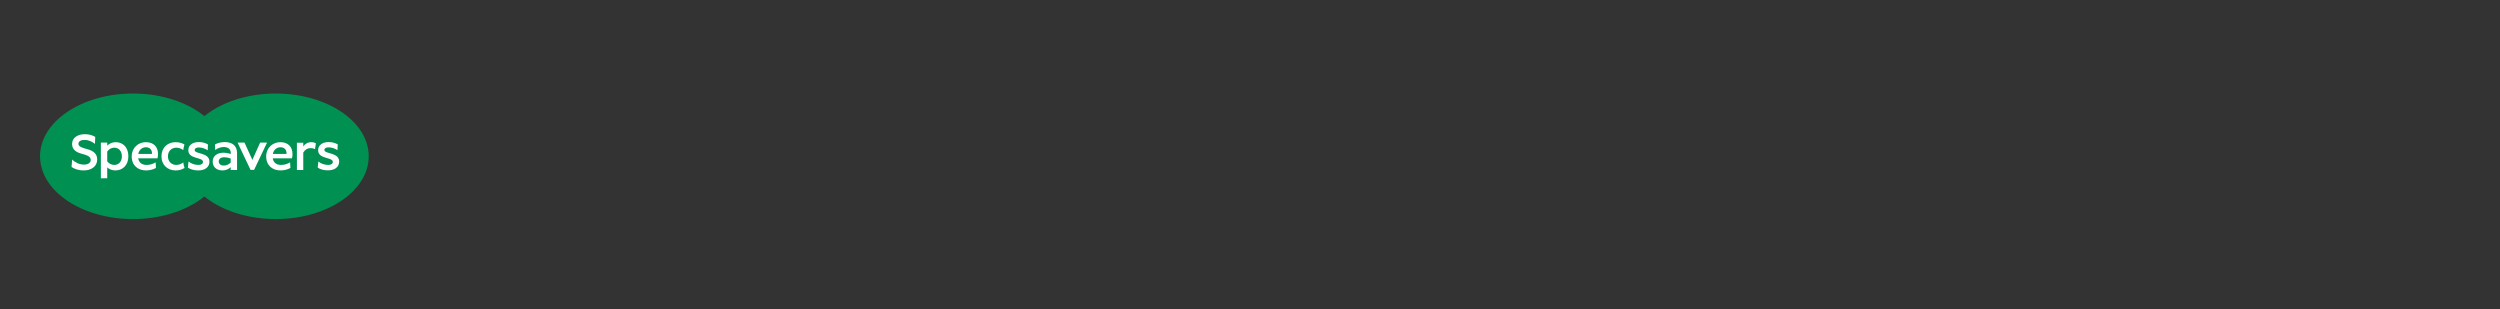 <?xml version="1.0" encoding="utf-8"?>
<!-- Generator: Adobe Illustrator 24.2.3, SVG Export Plug-In . SVG Version: 6.00 Build 0)  -->
<svg version="1.1" id="Layer_1" xmlns="http://www.w3.org/2000/svg" xmlns:xlink="http://www.w3.org/1999/xlink" x="0px" y="0px"
	 viewBox="0 0 728 90" style="enable-background:new 0 0 728 90;" xml:space="preserve">
<rect x="0" y="0" width="728" height="90" fill="#333333" stroke="none"/>
<style type="text/css">
	.st0{fill:#009152;}
	.st1{fill:#FFFFFF;}
	.st2{display:none;}
	.st3{display:inline;}
	.st4{fill:#009452;}
	.st5{fill:none;}
</style>
<symbol  id="New_Symbol" viewBox="-152.4 -58.2 304.8 116.4">
	<ellipse class="st0" cx="66.2" cy="0" rx="86.2" ry="58.2"/>
	<ellipse class="st0" cx="-66.2" cy="0" rx="86.2" ry="58.2"/>
	<path class="st1" d="M-108.6,6.6c-5.1,1.4-8.2,2.4-8.2,5c0,2.2,2.2,3.6,5.6,3.6s6.8-1.3,9.6-3.6l0.1-0.1l0.3,6.5l0,0l0,0
		c-2.7,1.5-5.4,2.5-9.8,2.5c-3.2,0-6.1-0.8-8.2-2.3c-2.3-1.6-3.5-4-3.5-6.8c0-5.5,4.6-7.9,8.5-8.9c5.2-1.4,8.8-2.6,8.8-5.8
		c0-2.7-2.4-4.4-6.3-4.4s-7.8,1.7-10.8,4.6l-0.1,0.1l-0.6-6.9l0,0l0,0c3.1-2.1,7-3.2,11.2-3.2c3.6,0,6.7,0.9,8.9,2.6
		c2.4,1.8,3.7,4.4,3.7,7.6C-99.4,1.9-102.4,5-108.6,6.6z"/>
	<path class="st1" d="M-70.5,0c0-8.6-5.6-13.1-12.1-13.1c-3.1,0-5.6,1.1-7.5,2.8v-10.1H-96v33.1h5.9V9.9c2,1.9,4.6,3.2,7.9,3.2
		C-75.8,13.1-70.5,8.6-70.5,0z M-76.5,0c0,4.8-2.9,8-7,8c-2.5,0-4.9-1.1-6.6-3.6v-9.1c1.7-2.2,4-3.3,6.6-3.3
		C-79.4-8-76.5-4.8-76.5,0z"/>
	<path class="st1" d="M-43.5-1.9h-17.9c0.7-4,3.6-6.1,7.6-6.1c3.4,0,5.9,0.8,8.6,2.4l0.3-5.2c-2.4-1.3-5.4-2.3-9.3-2.3
		c-7.2,0-13.2,4.5-13.2,13c0,7.9,6,13.2,13.1,13.2c7.4,0,11.3-4.5,11.3-11C-43,0.8-43.1-0.5-43.5-1.9z M-48.6,2.9
		c0,3.1-2,5.5-5.6,5.5c-3.4,0-6.4-2.3-7.1-6.2h12.6C-48.6,2.4-48.6,2.6-48.6,2.9z"/>
	<path class="st1" d="M-15.3-10.5l0.6,5.7C-12.3-6.8-9-8-5.5-8C-3-8-1.3-7-1.3-5.2c0,4.7-13.6,2.3-13.6,10.8c0,5.1,4.4,7.6,9.6,7.6
		c3.7,0,6.5-0.9,8.6-2.2L3.1,5.6C0.5,7.3-2.5,8.2-5.2,8.2C-7.3,8.2-9,7.4-9,5.8c0-4,13.7-2,13.7-10.8c0-5.4-4.7-8.1-10.2-8.1
		C-9.6-13.1-12.9-12.1-15.3-10.5z"/>
	<path class="st1" d="M30.3,3v-15.7h-5.9v2.6c-2-1.9-4.6-3-7.6-3c-5.7,0-9.1,3.4-9.1,8.2c0,5.1,4,8.2,9.9,8.2c2.2,0,4.4-0.4,6.9-1.1
		V3c0,3.9-2.9,5.6-6.5,5.6c-2.7,0-5.8-1-8-2.8l-0.2,5.1c1.9,1.3,5.4,2.3,9.3,2.3C25.5,13.1,30.3,10.1,30.3,3z M24.4-5.8V-2
		c-2.1,0.7-4.1,1.1-6.2,1.1c-3,0-4.9-1.6-4.9-3.9s2-3.8,4.6-3.8C20.4-8.6,22.4-7.7,24.4-5.8z"/>
	<path class="st1" d="M30.8,12.7h6.4l7.3-16l7.2,16h6.4l-12-25.3h-3.3L30.8,12.7z"/>
	<path class="st1" d="M81.2-1.9H63.4C64-5.9,67-8,70.9-8c3.4,0,5.9,0.8,8.6,2.4l0.3-5.2c-2.4-1.3-5.4-2.3-9.3-2.3
		c-7.2,0-13.2,4.5-13.2,13c0,7.9,6,13.2,13.1,13.2c7.4,0,11.3-4.5,11.3-11C81.8,0.8,81.6-0.5,81.2-1.9z M76.2,2.9
		c0,3.1-2,5.5-5.6,5.5c-3.4,0-6.4-2.3-7.1-6.2h12.6C76.1,2.4,76.2,2.6,76.2,2.9z"/>
	<path class="st1" d="M103.4,12l-0.8-5.4c-1.4,0.8-2.8,1-4.2,1c-2.6,0-5-1.3-6.7-4.1v-16.2h-5.9v25.3h5.9V9.2
		c1.7,2.3,4.1,3.9,7.4,3.9C100.7,13.1,102.1,12.8,103.4,12z"/>
	<path class="st1" d="M105.1-10.5l0.6,5.7c2.4-2,5.7-3.2,9.2-3.2c2.5,0,4.2,1,4.2,2.8c0,4.7-13.6,2.3-13.6,10.8
		c0,5.1,4.4,7.6,9.6,7.6c3.7,0,6.5-0.9,8.6-2.2l-0.3-5.3c-2.5,1.7-5.6,2.6-8.3,2.6c-2.1,0-3.8-0.8-3.8-2.4c0-4,13.7-2,13.7-10.8
		c0-5.4-4.7-8.1-10.2-8.1C110.8-13.1,107.5-12.1,105.1-10.5z"/>
	<path class="st1" d="M-19.6-5.7c-2-1.5-4.1-2.3-6.5-2.3c-4.1,0-7.7,2.9-7.7,8s3.6,8,7.7,8c2.4,0,4.5-0.8,6.5-2.2
		c0.3,1.8,0.6,3.5,1.1,5.2c-2.1,1.2-4.7,2.1-8.3,2.1c-7.2,0-13-4.9-13-13.1s5.9-13.1,13.1-13.1c3.6,0,6.2,1,8.3,2.3
		C-19-9.2-19.3-7.5-19.6-5.7z"/>
</symbol>
<g id="Layer_2_1_" class="st2">
	<g id="template_2" class="st3">
		<g id="specslogo728x90v1">
			<path class="st4" d="M80,27c-8.3,0-15.7,2.6-20.6,6.6c-4.9-4-12.3-6.5-20.6-6.5C24,27.1,12,35.4,12,45.6S24.1,64,39,64
				c8.3,0,15.7-2.6,20.6-6.6l0,0c4.9,4,12.3,6.5,20.6,6.5c14.8,0,26.8-8.3,26.8-18.5S94.9,27,80,27z"/>
			<path class="st1" d="M28.6,48.9c-0.9,1-2.2,1.4-3.5,1.3l0,0c-1,0-1.9-0.1-2.9-0.3c-0.1,0-0.2-0.1-0.3-0.3v-1.2
				c0-0.1,0.1-0.2,0.2-0.2c0,0,0,0,0,0c0.6,0.1,2.3,0.2,2.9,0.2c1.4,0,1.9-0.5,2-1.6c0-0.7-0.4-1-1.4-1.7l-2.1-1.3
				c-1.2-0.5-1.9-1.7-1.9-2.9c-0.1-0.9,0.3-1.7,1-2.3c0.9-0.6,1.9-0.8,3-0.8c1,0,2.1,0.1,3.1,0.3c0.1,0,0.2,0.1,0.2,0.2v1.2
				c0,0.1-0.1,0.2-0.2,0.2c0,0,0,0,0,0c-1.2-0.1-2.2-0.2-3.2-0.2c-1.2,0-1.8,0.4-1.8,1.3c0,0.6,0.3,0.9,1.4,1.5l2,1.1
				c1.6,0.9,2.2,1.8,2.2,3.3C29.4,47.6,29.1,48.3,28.6,48.9z"/>
			<path class="st1" d="M35.7,44.9v1.3c0,1.1-0.2,2.5-1.8,2.5c-0.5,0-1,0-1.6-0.1h-0.1v-5.9h0.1c0.5-0.1,1-0.1,1.6-0.1
				C35.5,42.4,35.7,43.7,35.7,44.9z M37.7,44.9c0-2.6-1.3-4-3.8-4c-1.1,0-2.2,0.2-3.2,0.4c-0.3,0.1-0.4,0.2-0.4,0.3v11.5
				c0,0.1,0.1,0.2,0.2,0.2l0,0H32c0.1,0,0.2-0.1,0.2-0.2c0,0,0,0,0,0V50h0.1c0.5,0.1,1,0.1,1.5,0.1c2.5,0,3.8-1.4,3.8-4L37.7,44.9z"
				/>
			<path class="st1" d="M44.2,44.6v0.2h-3.6v-0.2c0-1.3,0.7-2.1,1.8-2.1S44.2,43.3,44.2,44.6z M46.2,44.9c0-2.5-1.5-4.1-3.8-4.1
				s-3.8,1.5-3.8,4.1v1.2c-0.2,2,1.3,3.8,3.3,4c0.2,0,0.3,0,0.5,0c1,0,2.1-0.1,3.1-0.3c0.2,0,0.3-0.1,0.3-0.3v-1.1
				c0-0.1-0.1-0.1-0.2-0.1h0c-0.7,0.1-1.8,0.2-3,0.2c-1.1,0-2-0.9-2-2c0-0.1,0-0.1,0-0.2v-0.2H46c0.1,0,0.2,0,0.2-0.3L46.2,44.9z"/>
			<path class="st1" d="M53.1,42.4c0,0.1-0.1,0.2-0.2,0.2c-0.7-0.1-1.4-0.1-2.1-0.1c-0.6,0-1.7,0.3-1.7,2.3v1.5c0,2,1,2.3,1.7,2.3
				c0.7,0,1.4,0,2.1-0.1l0,0c0.1,0,0.2,0,0.2,0.2v1.1c0,0.2,0,0.3-0.3,0.3c-0.7,0.2-1.4,0.2-2.1,0.2c-2.3,0-3.6-1.5-3.6-3.9v-1.5
				c0-2.4,1.3-3.9,3.6-3.9c0.7,0,1.4,0.1,2.1,0.2c0.2,0.1,0.3,0.1,0.3,0.3L53.1,42.4z"/>
			<path class="st1" d="M57.4,50.1c-1,0-1.9-0.1-2.9-0.3c-0.1,0-0.2-0.1-0.2-0.3v-1c0-0.1,0.1-0.2,0.2-0.2h0.1
				c0.8,0.1,2.2,0.2,2.7,0.2c1.1,0,1.3-0.4,1.2-0.9s-0.2-0.6-0.8-0.9l-2.2-1.4c-0.8-0.5-1.3-1.3-1.3-2.2c0-1.6,1-2.4,3-2.4
				c0.9,0,1.8,0.1,2.7,0.3c0.1,0,0.2,0.1,0.2,0.3v1c0,0.1-0.1,0.2-0.2,0.2l0,0c-0.8-0.1-1.7-0.2-2.5-0.2c-0.6,0-1.2,0.1-1.2,0.8
				c0,0.3,0.3,0.5,0.7,0.8l2.1,1.3c0.9,0.4,1.5,1.4,1.5,2.4C60.5,49.2,59.3,50.1,57.4,50.1z"/>
			<path class="st1" d="M76.8,41.1l-2,7.5c-0.3,1.1-1.4,1.7-2.5,1.3c-0.6-0.2-1.1-0.7-1.3-1.3c0,0-2.1-7.5-2.1-7.5V41
				c0-0.1,0.1-0.2,0.1-0.2c0,0,0,0,0,0h1.6c0.1,0,0.2,0.1,0.2,0.3l1.5,6.9c0.1,0.3,0.2,0.5,0.4,0.5s0.3-0.2,0.4-0.5l1.5-6.9
				c0-0.2,0.2-0.3,0.2-0.3h1.6c0.1,0,0.2,0.1,0.2,0.2v0C76.8,41,76.8,41.1,76.8,41.1z"/>
			<path class="st1" d="M90.3,42.1c0,0.1-0.1,0.2-0.2,0.2c0,0,0,0,0,0c-0.8,0-1.6,0.2-2.3,0.6l0,0v6.7c0,0.1-0.1,0.2-0.2,0.2
				c0,0,0,0,0,0H86c-0.1,0-0.2-0.1-0.2-0.3V41c0-0.1,0.1-0.2,0.2-0.2c0,0,0,0,0,0h1.4c0.1,0,0.2,0.1,0.2,0.2c0,0,0,0,0,0v0.6
				l0.2-0.1c0.6-0.5,1.4-0.8,2.3-0.8c0.1,0,0.2,0.1,0.2,0.2c0,0,0,0,0,0L90.3,42.1z"/>
			<path class="st1" d="M94.3,50c-1,0-1.9-0.1-2.9-0.3c-0.1,0-0.2-0.1-0.2-0.3v-1c0-0.1,0.1-0.2,0.2-0.2h0.1
				c0.8,0.1,2.2,0.2,2.7,0.2c1.1,0,1.3-0.4,1.3-0.9s-0.3-0.6-0.8-0.9l-2.2-1.4c-0.8-0.5-1.3-1.3-1.3-2.2c0-1.6,1-2.4,3-2.4
				c0.9,0,1.8,0.1,2.7,0.3c0.1,0,0.2,0.1,0.2,0.3v1c0,0.1,0,0.2-0.2,0.2l0,0c-0.8-0.1-1.7-0.2-2.5-0.2c-0.6,0-1.2,0.1-1.2,0.8
				c0,0.3,0.3,0.5,0.7,0.8l2.1,1.3c0.9,0.4,1.5,1.4,1.5,2.4C97.3,49.1,96.2,50,94.3,50z"/>
			<path class="st1" d="M84.6,45.7c0,0.3-0.1,0.3-0.2,0.3H79v0.2c-0.1,1.1,0.7,2.1,1.8,2.2c0.1,0,0.1,0,0.2,0c1.2,0,2.3-0.1,3-0.2
				l0,0c0.1,0,0.2,0,0.2,0.1v1.1c0,0.2,0,0.3-0.3,0.3c-1,0.2-2.1,0.3-3.1,0.3c-2,0.1-3.7-1.5-3.8-3.5c0-0.2,0-0.3,0-0.5v-1.2
				c0-2.5,1.4-4.1,3.8-4.1s3.8,1.6,3.8,4.1L84.6,45.7z M80.9,42.4c-1,0-1.9,0.9-1.8,1.9c0,0.1,0,0.2,0,0.2v0.2h3.6v-0.2
				C82.7,43.3,82,42.4,80.9,42.4z"/>
			<path class="st1" d="M68.4,49.7c0,0.1-0.1,0.2-0.2,0.2l0,0h-1.4c-0.1,0-0.2-0.1-0.2-0.2v-0.5l-0.2,0.1c-0.4,0.3-0.9,0.5-1.3,0.6
				l0,0c-0.3,0.1-0.6,0.1-0.9,0.1c-1.3,0.2-2.5-0.7-2.7-2c0-0.2,0-0.4,0-0.6v0c0-1.9,1.2-2.8,3.8-2.8h1.1v-0.8c0-0.9-0.4-1.3-1-1.4
				c-0.2,0-0.4,0-0.6,0c-0.9,0-1.8,0-2.6,0.1h-0.1c-0.2,0-0.2,0-0.2-0.2v-1.1c0-0.1,0-0.2,0.2-0.2c0.9-0.2,1.8-0.3,2.7-0.3l0,0
				c2.3,0,3.4,1,3.4,3L68.4,49.7z M65.8,45.9h-0.5c-1.6,0-1.9,0.6-1.9,1.5v0.1c0,0.9,0.5,1.1,1.3,1.1c0.3,0,0.6,0,0.8-0.1l0,0
				c0.3-0.1,0.6-0.2,0.9-0.4h0.1v-2.2L65.8,45.9z"/>
			<rect class="st5" width="728" height="90"/>
		</g>
	</g>
</g>
<g>
	<defs>
		<rect id="SVGID_1_" x="11.7" y="27.3" width="95.7" height="36.5"/>
	</defs>
	<clipPath id="SVGID_2_">
		<use xlink:href="#SVGID_1_"  style="overflow:visible;"/>
	</clipPath>
	<g transform="matrix(1 0 0 1 0 -3.814697e-06)" style="clip-path:url(#SVGID_2_);">
		
			<use xlink:href="#New_Symbol"  width="304.8" height="116.4" x="-152.4" y="-58.2" transform="matrix(0.314 0 0 -0.314 59.516 45.515)" style="overflow:visible;"/>
	</g>
</g>
</svg>
